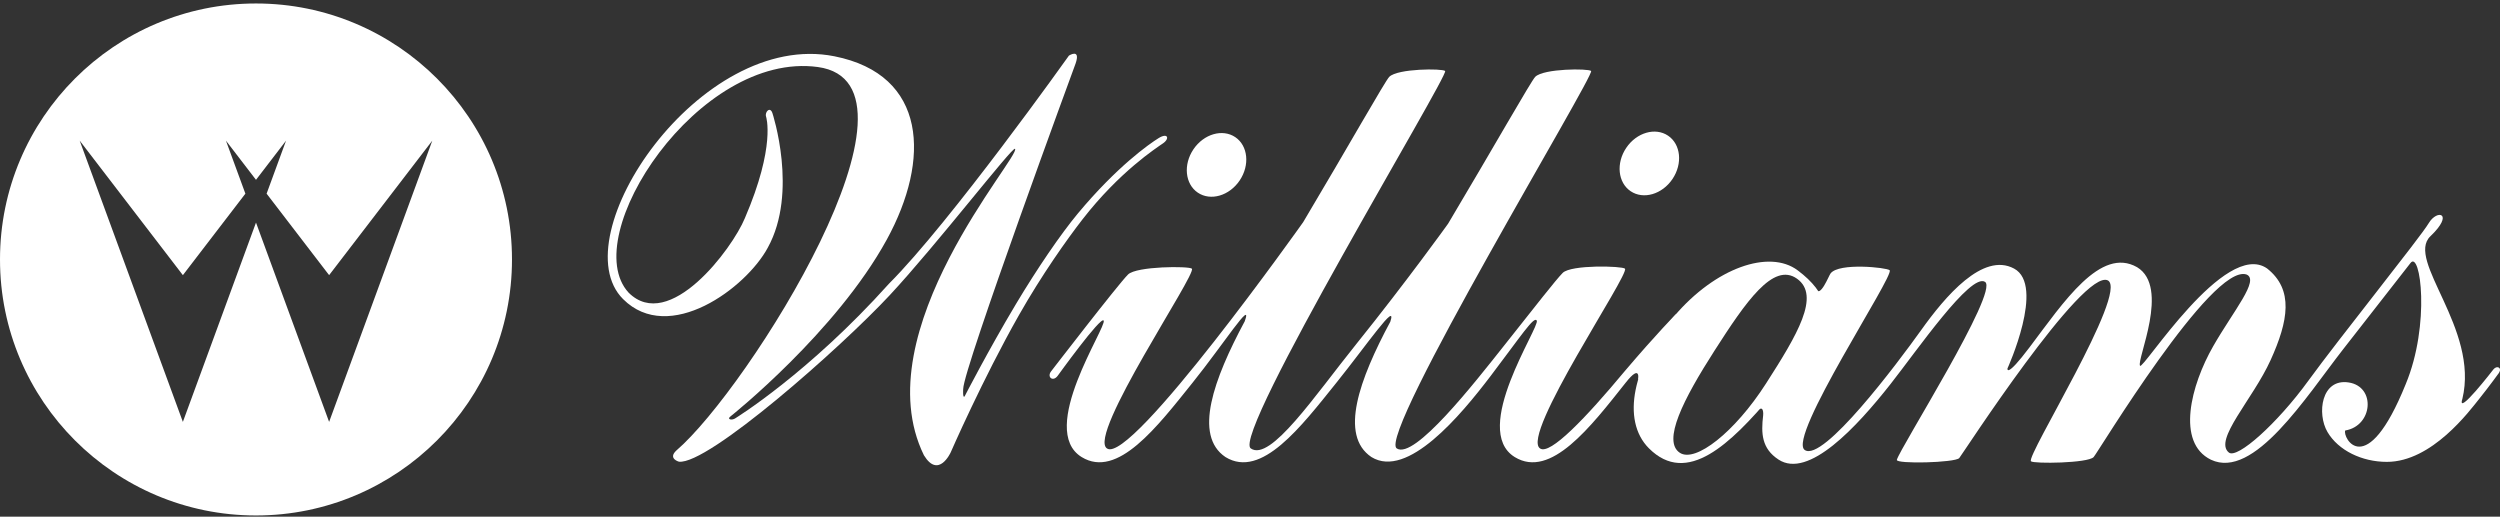 <svg clip-rule="evenodd" fill-rule="evenodd" stroke-linejoin="round" stroke-miterlimit="2" viewBox="0 0 600 124" xmlns="http://www.w3.org/2000/svg"><rect x="0" y="0" width="600" height="124" fill="#333333" stroke="none"/><g fill="#fff"><g fill-rule="nonzero"><path d="m258.141 15.247s-26.973 73.294-26.973 78.1c0 0-.165 2.296.334 1.797 0 0 5.695-11.083 12.342-22.196 5.102-8.53 10.764-16.815 14.84-21.711 9.389-11.274 17.136-16.693 19.386-18.089 2.21-1.371 2.713.094 1.086 1.232-1.627 1.139-10.454 6.797-19.383 18.304-3.717 4.79-9.724 13.253-15.23 22.954-8.692 15.315-16.382 32.948-16.382 32.948s-2.911 6.431-6.421.675c-14.524-29.665 23.439-71.971 21.861-73.549-.59-.59-18.836 23.078-30.049 35.119-11.783 12.654-43.667 40.796-50.614 39.973 0 0-2.711-.737-.604-2.691 17.204-14.754 63.42-88.028 33.93-92.031-28.57-3.877-57.79 40.677-45.409 54.141 9.727 9.726 24.876-10.469 27.914-17.866 7.48-17.38 5.084-24.377 5.084-24.377-.34-1.126.98-2.525 1.534-.813 0 0 6.232 18.933-1.112 32.263-5.185 9.682-23.686 23.404-34.744 12.346-14.935-14.935 18.428-64.685 50.71-58.273 22.325 4.434 23.079 24.826 12.601 43.975-12.184 22.266-37.332 42.301-37.332 42.301-1.348.955.235 1.149.965.608 0 0 17.565-10.781 36.866-32.286 14.755-14.755 43.205-54.758 43.205-54.758s2.887-1.838 1.595 1.904z"/><path d="m297.519 43.317c-2.482 3.68-6.977 4.988-10.042 2.922-3.064-2.066-3.537-6.725-1.056-10.404 2.482-3.68 6.977-4.988 10.042-2.922 3.064 2.066 3.537 6.724 1.056 10.404z"/><path d="m401.393 42.968c-2.482 3.68-6.977 4.988-10.042 2.921-3.064-2.066-3.537-6.724-1.056-10.404 2.482-3.679 6.978-4.988 10.042-2.921 3.064 2.066 3.537 6.724 1.056 10.404z"/><path d="m402.409 75.197s-4.805 4.858-12.513 13.931c-9.272 11.143-17.908 20.191-20.284 18.495-4.767-3.133 21.601-41.921 20.378-43.145-.646-.646-12.927-.998-14.94 1.015-1.57 1.57-6.608 8.037-13.955 17.309-7.348 9.271-21.669 27.591-25.875 24.821-4.762-3.138 47.605-89.627 46.644-90.589-.627-.626-11.397-.611-13.41 1.403-.974.973-9.959 16.862-20.919 35.257 0 0-9.779 13.635-22.045 28.9-9.939 12.368-20.596 28.298-25.3 25.029-4.767-3.133 47.605-89.627 46.643-90.589-.627-.626-11.397-.611-13.41 1.403-.974.973-9.699 16.476-20.658 34.871 0 0-41.385 58.39-47.094 54.315-4.767-3.133 21.601-41.921 20.378-43.145-.646-.646-13.314-.611-15.328 1.403-2.461 2.46-18.459 23.24-18.459 23.24-1.063 1.377.445 2.62 1.592 1.055 0 0 10.384-14.408 11.027-13.244.825 1.494-15.967 26.197-5.281 32.763 8.624 5.281 18.115-7.26 26.649-17.888 7.327-9.124 14.515-20.38 12.488-14.704-7.458 13.892-12.375 27.399-4.618 32.592 8.623 5.281 18.115-7.26 26.649-17.888 7.241-9.017 14.645-19.855 12.903-14.591-7.427 13.832-12.307 27.267-4.522 32.479 8.624 5.281 21.332-9.882 28.647-19.519 7.314-9.638 10.383-14.408 11.026-13.244.824 1.494-15.967 26.197-5.281 32.763 8.623 5.281 18.182-7.206 26.649-17.888 3.779-4.766 2.917-.518 2.917-.518z"/><path d="m513.606 87.778c-.87-1.467 7.253-18.844-.702-23.65-8.783-5.013-17.586 8.313-25.79 19.199-5.789 7.682-5.316 5.094-5.316 5.094s9.08-19.918 1.586-23.96-16.554 6.705-22.324 14.785-23.555 31.771-27.921 28.753c-4.297-2.969 21.601-41.921 20.378-43.144-.647-.647-12.163-1.879-14.177.759-.481.631-2.484 6.014-3.625 3.753l-3.037 10.74-11.402 18.912c2.219-2.509 1.878.669 1.878.669-.514 4.327-.366 7.952 3.689 10.607 7.177 4.715 18.759-7.803 26.874-18.111 6.366-8.086 19.242-26.769 22.69-24.537 3.447 2.232-20.501 40.018-21.166 42.713-.279 1.045 13.976.7 14.977-.426.569-.605 29.772-45.81 35.708-42.62 4.862 2.985-19.755 42.207-18.494 43.392.666.626 13.68.471 15.041-1.014 1.024-1.09 28.32-46.492 36.666-43.823 3.25 1.3-3.088 8.676-7.991 17.248-5.347 9.346-8.922 23.107-.527 27.212 10.313 4.873 22.787-15.052 31.78-26.572s16.109-20.626 16.109-20.626c2.391-3.199 4.829 14.71-1.139 29.058-9.538 23.607-15.251 12.687-14.514 11.123 6.617-1.101 7.406-10.502.834-11.525-6.573-1.023-7.694 7.479-5.094 11.899s8.275 7.161 14.243 7.161c10.827 0 19.832-12.209 22.244-15.222s4.665-6.133 4.665-6.133c.797-1.262-.483-1.879-1.323-.85 0 0-8.923 11.58-7.461 7.089 4.091-16.908-13.703-33.294-7.668-39.039 5.812-5.534 1.633-6.596-.423-3.109-1.974 3.346-21.435 27.547-28.911 37.837-7.477 10.289-17.035 18.788-19.034 17.189-3.758-2.994 5.731-12.75 10.008-22.176 4.275-9.426 5.602-16.921-.848-22.012-10.103-7.017-29.804 24.502-30.483 23.357z"/><path d="m431.437 64.877c-6.831-5.102-19.751-.603-29.608 10.99-9.856 11.592-12.851 24.963-6.086 31.728 9.166 9.167 19.591-1.097 29.448-12.689 7.694-9.05 21.129-18.913 6.246-30.029zm-7.605 27.184c-7.519 11.719-16.942 19.044-20.66 16.616-4.277-2.791.801-12.815 8.319-24.533 7.519-11.718 14.075-21.316 19.784-17.259 5.707 4.057.075 13.458-7.443 25.176z"/></g><path d="m61.439.835c33.909 0 61.438 27.53 61.438 61.439s-27.529 61.438-61.438 61.438-61.439-27.529-61.439-61.438 27.53-61.439 61.439-61.439zm2.546 45.642 15.003 19.559 24.763-32.282-24.763 67.5-17.549-47.837-17.55 47.837-24.763-67.5 24.763 32.282 15.004-19.559-4.668-12.723 7.214 9.404 7.213-9.404z"/></g></svg>